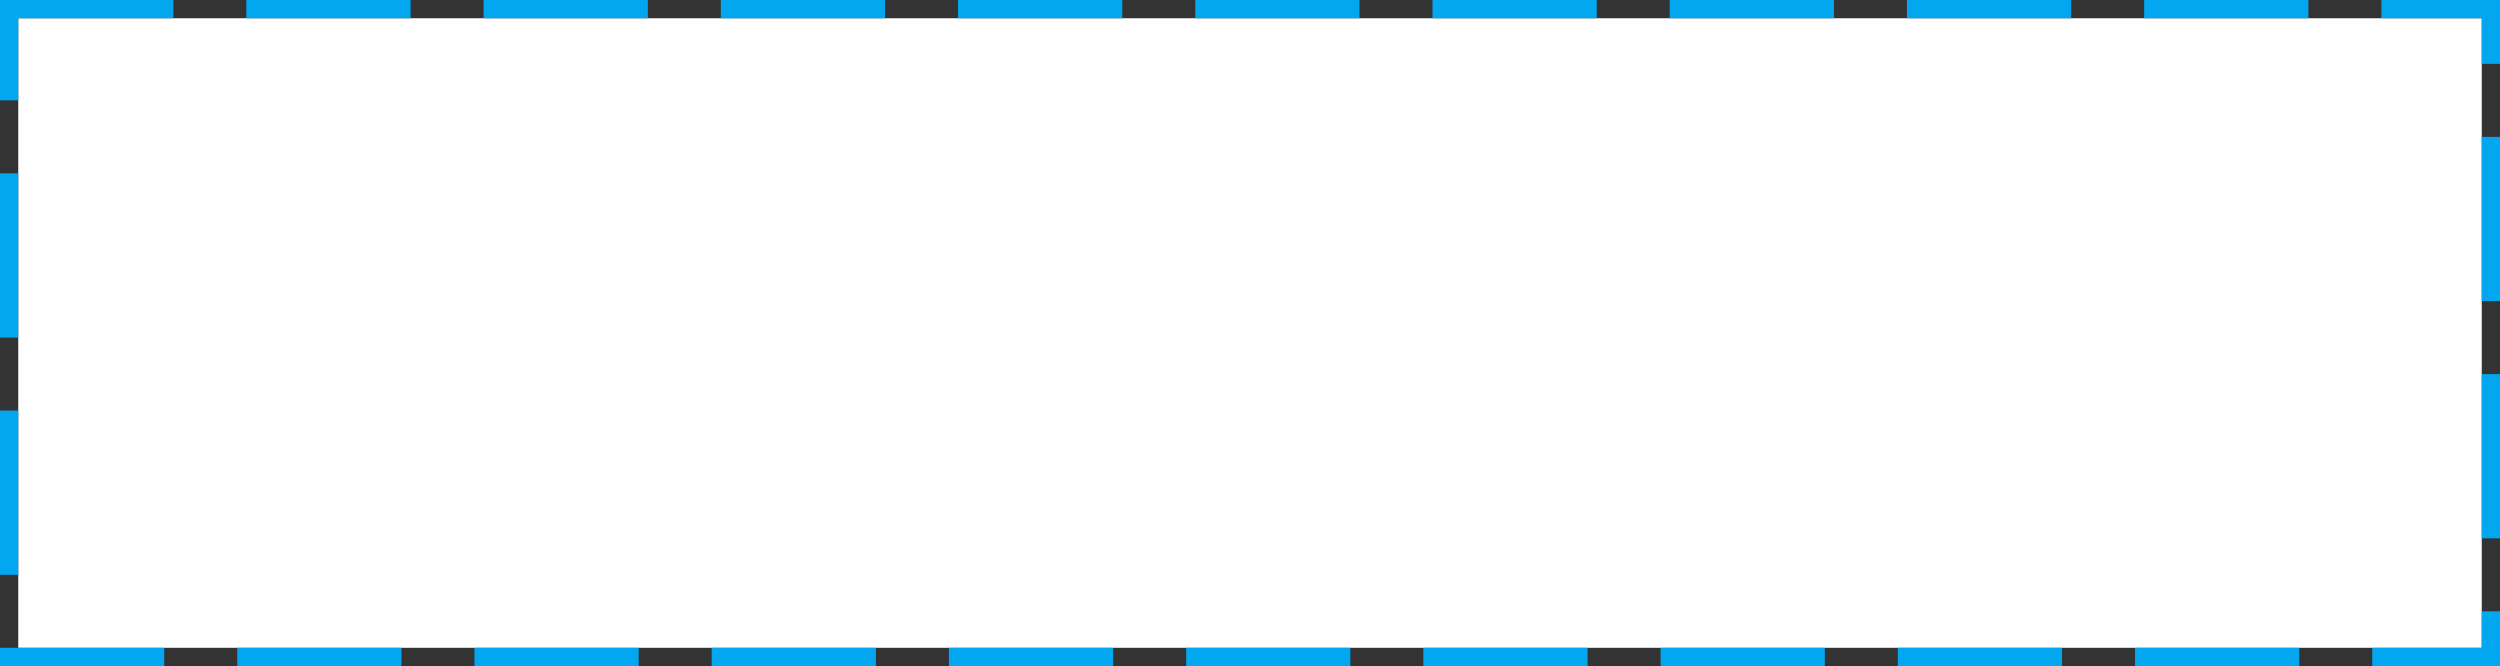 ﻿<?xml version="1.0" encoding="utf-8"?>
<svg version="1.1" xmlns:xlink="http://www.w3.org/1999/xlink" width="274px" height="73px" xmlns="http://www.w3.org/2000/svg">
  <rect width="100%" height="100%" fill="#333333" stroke="none"/>
  <g transform="matrix(1 0 0 1 -1114 -109 )">
    <path d="M 1116 111  L 1386 111  L 1386 180  L 1116 180  L 1116 111  Z " fill-rule="nonzero" fill="#ffffff" stroke="none" />
    <path d="M 1115 110  L 1387 110  L 1387 181  L 1115 181  L 1115 110  Z " stroke-width="2" stroke-dasharray="18,8" stroke="#02a7f0" fill="none" />
  </g>
</svg>